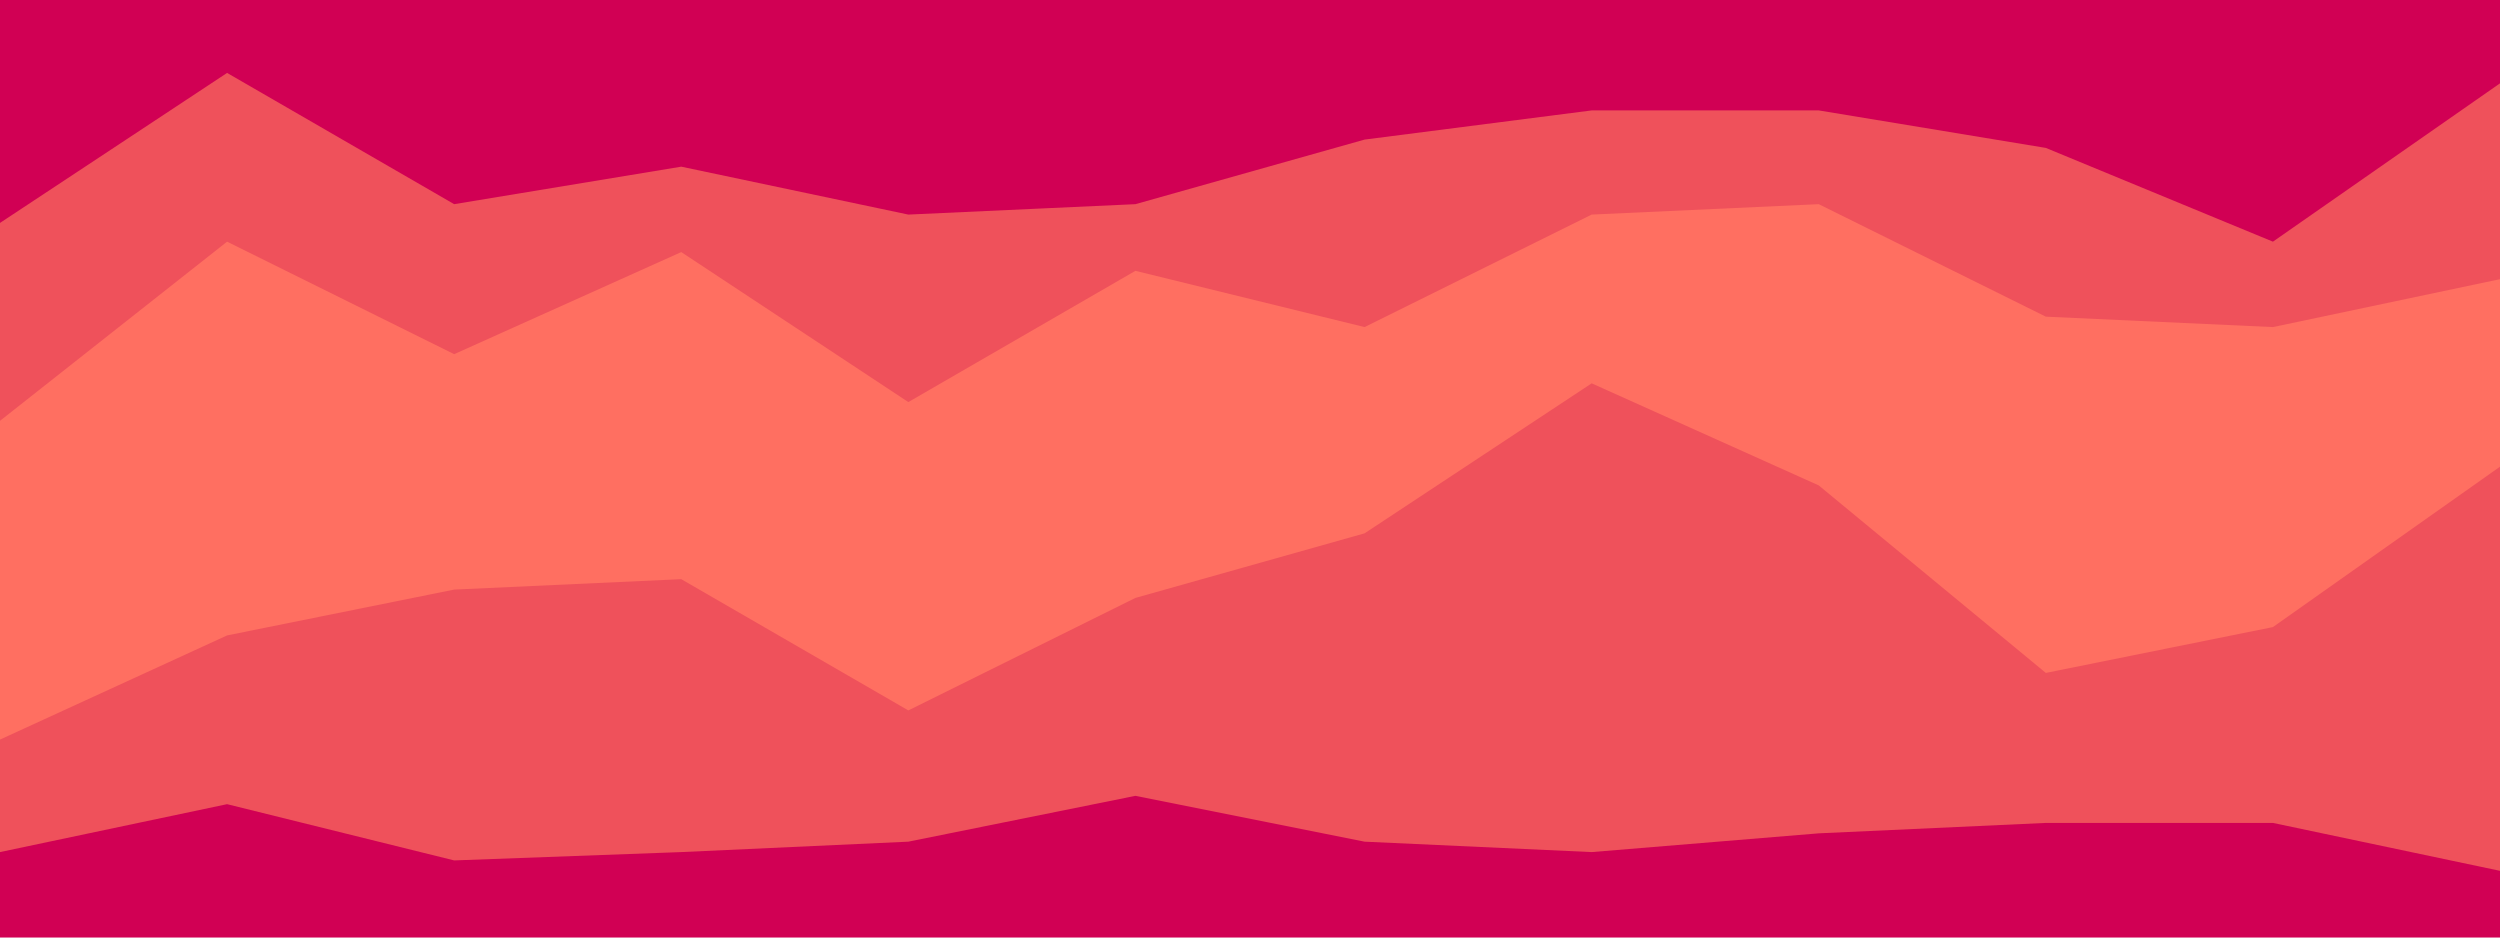 <svg id="visual" viewBox="0 0 1200 450" width="1200" height="450" xmlns="http://www.w3.org/2000/svg" xmlns:xlink="http://www.w3.org/1999/xlink" version="1.1"><path d="M0 109L109 37L218 100L327 82L436 105L545 100L655 69L764 55L873 55L982 73L1091 118L1200 42L1200 0L1091 0L982 0L873 0L764 0L655 0L545 0L436 0L327 0L218 0L109 0L0 0Z" fill="#d10054"></path><path d="M0 204L109 118L218 172L327 123L436 195L545 132L655 159L764 105L873 100L982 154L1091 159L1200 136L1200 40L1091 116L982 71L873 53L764 53L655 67L545 98L436 103L327 80L218 98L109 35L0 107Z" fill="#ef515b"></path><path d="M0 357L109 307L218 285L327 280L436 343L545 289L655 258L764 186L873 235L982 325L1091 303L1200 226L1200 134L1091 157L982 152L873 98L764 103L655 157L545 130L436 193L327 121L218 170L109 116L0 202Z" fill="#ff6f61"></path><path d="M0 411L109 388L218 415L327 411L436 406L545 384L655 406L764 411L873 402L982 397L1091 397L1200 420L1200 224L1091 301L982 323L873 233L764 184L655 256L545 287L436 341L327 278L218 283L109 305L0 355Z" fill="#ef515b"></path><path d="M0 451L109 451L218 451L327 451L436 451L545 451L655 451L764 451L873 451L982 451L1091 451L1200 451L1200 418L1091 395L982 395L873 400L764 409L655 404L545 382L436 404L327 409L218 413L109 386L0 409Z" fill="#d10054"></path></svg>